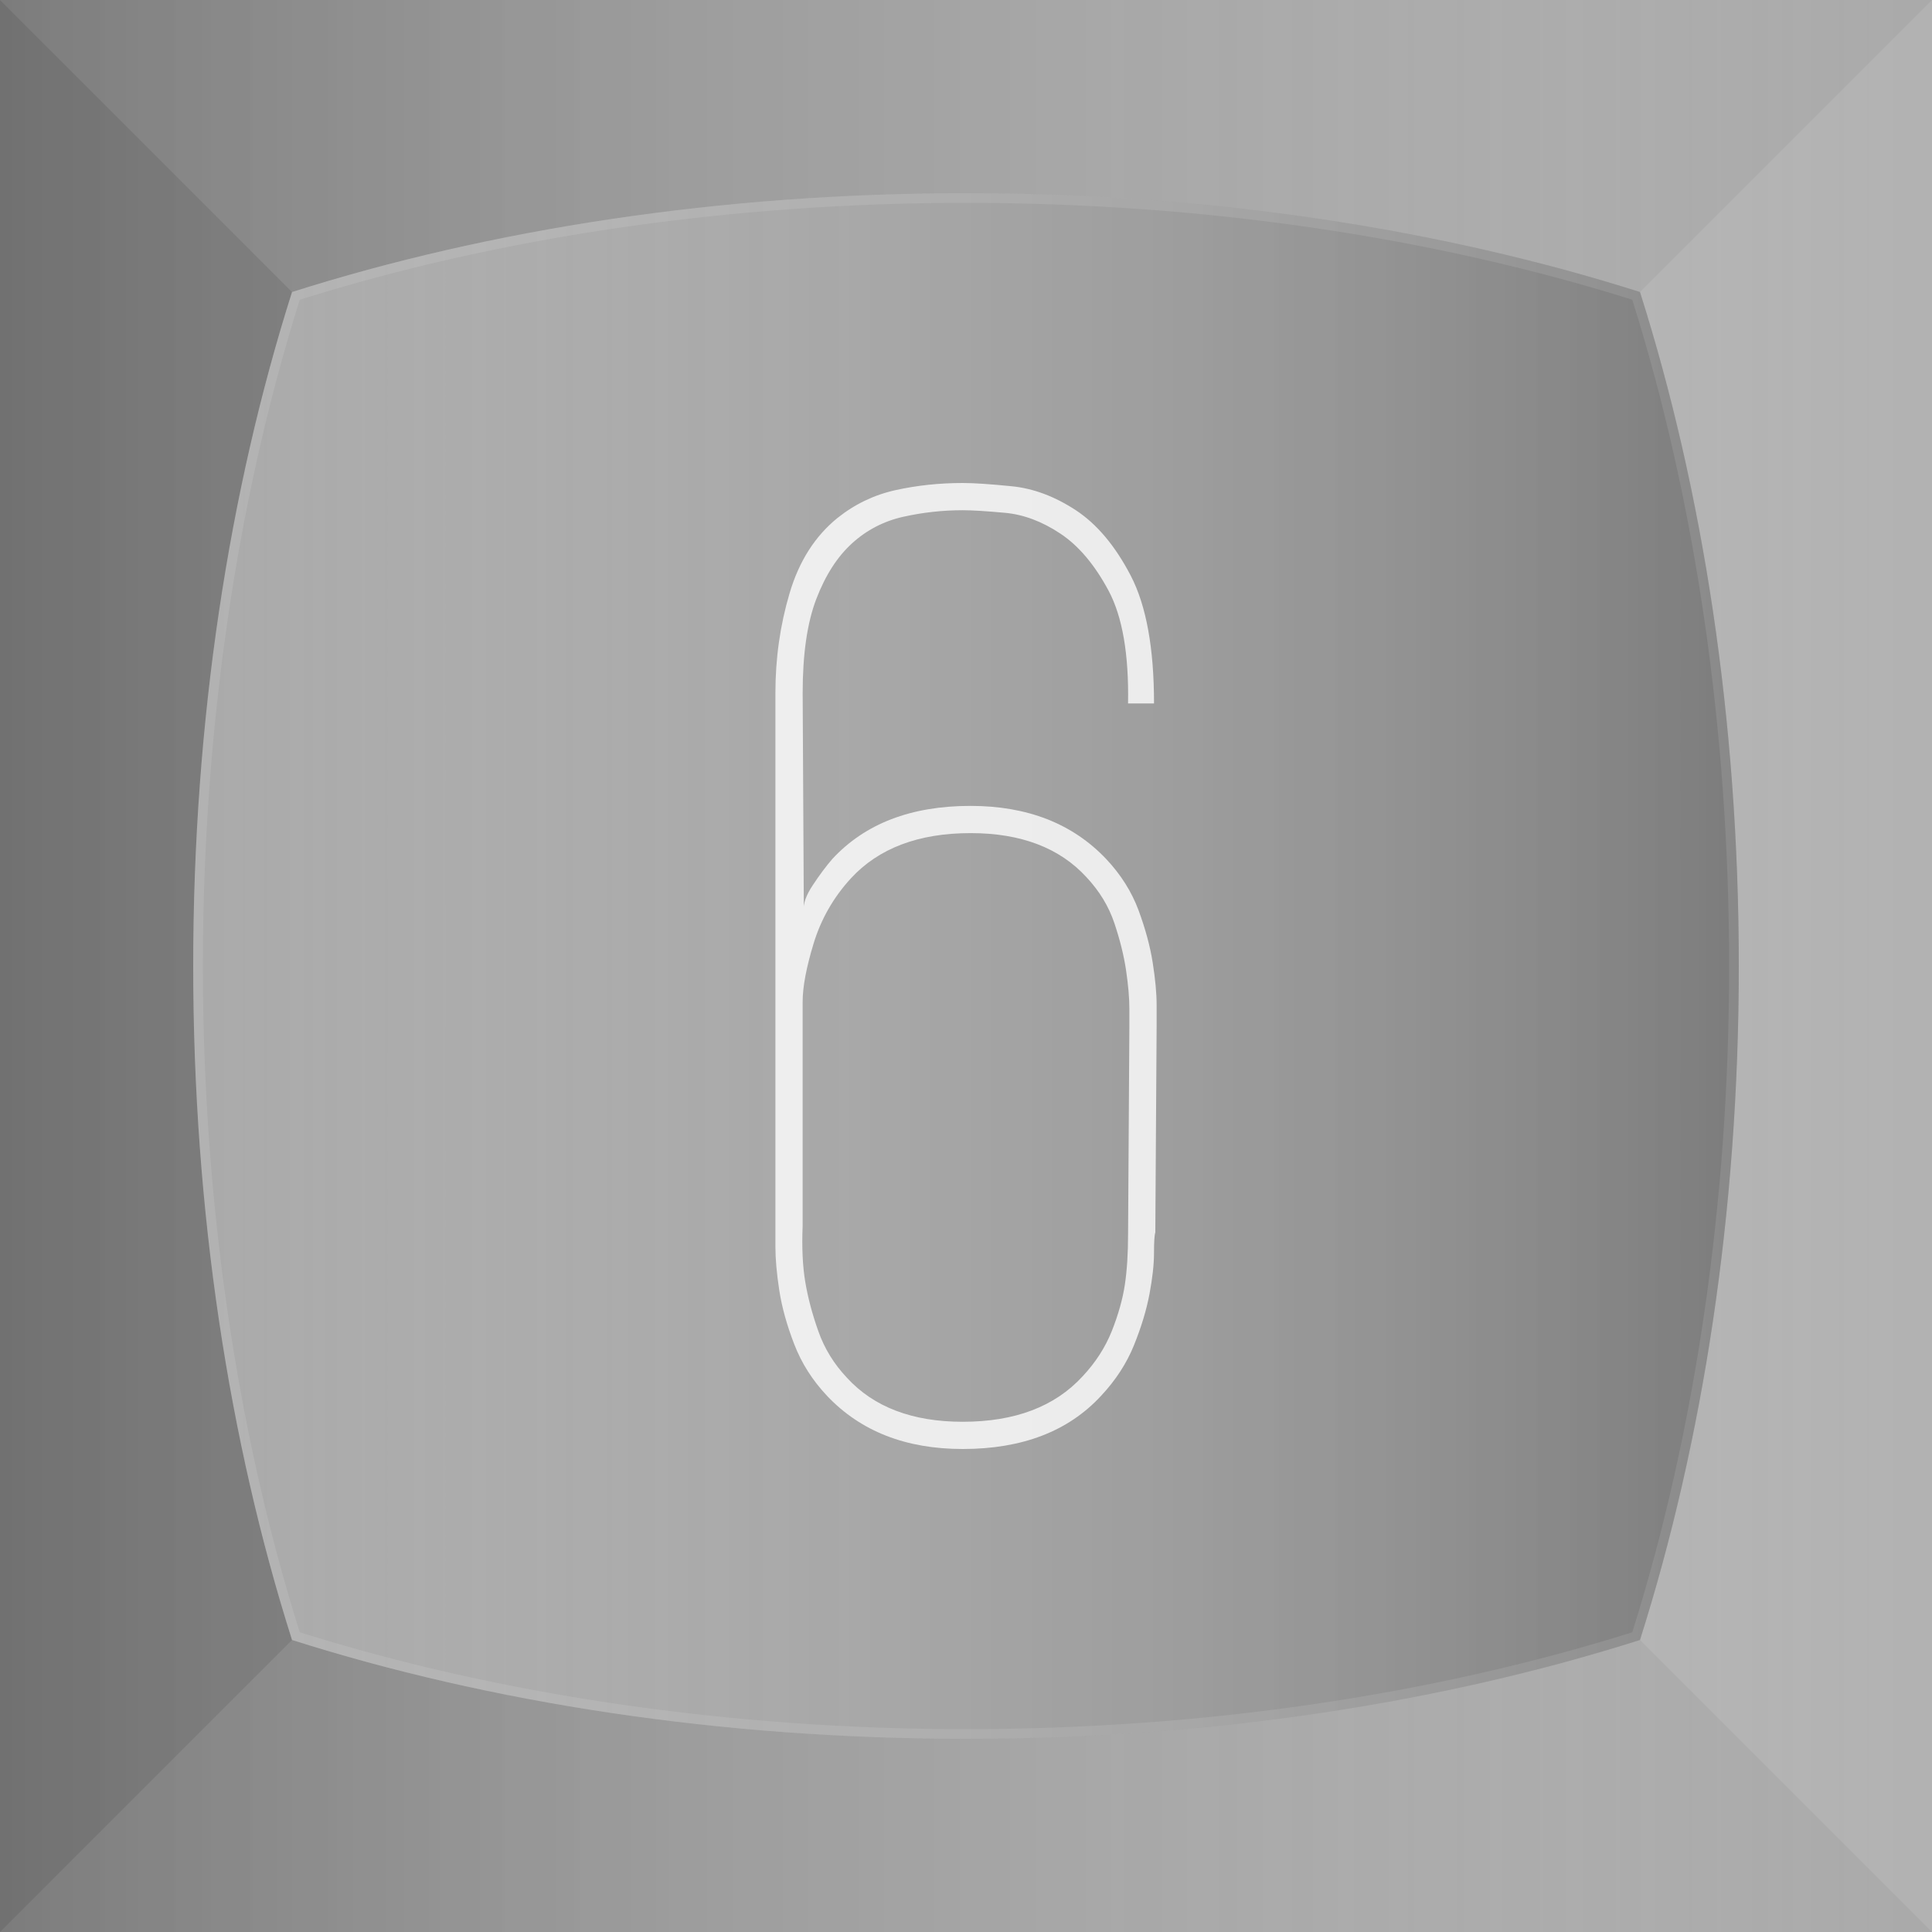 <?xml version="1.0" encoding="utf-8"?>
<!-- Generator: Adobe Illustrator 16.0.0, SVG Export Plug-In . SVG Version: 6.00 Build 0)  -->
<!DOCTYPE svg PUBLIC "-//W3C//DTD SVG 1.1//EN" "http://www.w3.org/Graphics/SVG/1.1/DTD/svg11.dtd">
<svg version="1.1" id="Layer_1" xmlns="http://www.w3.org/2000/svg" xmlns:xlink="http://www.w3.org/1999/xlink" x="0px" y="0px"
	 width="100px" height="100px" viewBox="0 0 100 100" enable-background="new 0 0 100 100" xml:space="preserve">
<rect fill="#AAAAAA" width="100" height="100"/>
<linearGradient id="SVGID_1_" gradientUnits="userSpaceOnUse" x1="-1275" y1="-1677" x2="-1175" y2="-1677" gradientTransform="matrix(-1 0 0 -1 -1175 -1627)">
	<stop  offset="0" style="stop-color:#FFFFFF;stop-opacity:0"/>
	<stop  offset="1" style="stop-color:#111111"/>
</linearGradient>
<rect opacity="0.3" fill="url(#SVGID_1_)" enable-background="new    " width="100" height="100"/>
<polygon opacity="0.1" fill="#111111" enable-background="new    " points="50,50 0,100 0,0 "/>
<polygon opacity="0.1" fill="#FFFFFF" enable-background="new    " points="50,50 100,100 100,0 "/>
<path fill="#AAAAAA" d="M15.115,15.115C11.87,25.336,10,37.258,10,50s1.87,24.664,5.115,34.885C25.336,88.131,37.258,90,50,90
	s24.664-1.869,34.885-5.115C88.131,74.665,90,62.742,90,50s-1.869-24.664-5.115-34.885C74.664,11.87,62.742,10,50,10
	S25.336,11.87,15.115,15.115z"/>
<linearGradient id="SVGID_2_" gradientUnits="userSpaceOnUse" x1="1290" y1="-1677" x2="1370" y2="-1677" gradientTransform="matrix(1 0 0 -1 -1280 -1627)">
	<stop  offset="0" style="stop-color:#FFFFFF;stop-opacity:0"/>
	<stop  offset="1" style="stop-color:#111111"/>
</linearGradient>
<path opacity="0.3" fill="url(#SVGID_2_)" enable-background="new    " d="M15.115,15.115C11.87,25.336,10,37.258,10,50
	s1.87,24.664,5.115,34.885C25.337,88.131,37.258,90,50,90s24.664-1.869,34.885-5.115C88.131,74.665,90,62.742,90,50
	s-1.869-24.664-5.115-34.885C74.664,11.87,62.742,10,50,10S25.337,11.87,15.115,15.115z"/>
<g opacity="0.1">
	<path fill="#FFFFFF" d="M50,10.5c12.137,0,24.057,1.733,34.486,5.014C87.768,25.943,89.5,37.862,89.5,50
		c0,12.141-1.732,24.059-5.014,34.486C74.057,87.768,62.139,89.5,50,89.5c-12.138,0-24.057-1.732-34.486-5.014
		C12.233,74.057,10.5,62.137,10.5,50c0-12.137,1.733-24.055,5.014-34.486C25.945,12.233,37.864,10.5,50,10.5 M50,10
		c-12.742,0-24.664,1.87-34.885,5.115C11.87,25.336,10,37.258,10,50s1.87,24.664,5.115,34.885C25.336,88.131,37.258,90,50,90
		s24.664-1.869,34.885-5.115C88.131,74.665,90,62.742,90,50s-1.869-24.664-5.115-34.885C74.664,11.87,62.742,10,50,10L50,10z"/>
</g>
<g opacity="0.8">
	<path fill="#FFFFFF" d="M59.731,64.865c0,0.582-0.079,1.286-0.234,2.114c-0.156,0.83-0.424,1.712-0.803,2.651
		c-0.38,0.939-0.948,1.813-1.704,2.619C55.294,74.085,52.907,75,49.832,75c-2.943,0-5.284-0.915-7.023-2.75
		c-0.76-0.806-1.327-1.701-1.704-2.685c-0.38-0.986-0.637-1.914-0.771-2.786c-0.134-0.873-0.199-1.622-0.199-2.25
		c0-0.625,0-1.005,0-1.139V35.872c0-1.789,0.243-3.512,0.734-5.167c0.489-1.655,1.316-2.952,2.475-3.892
		c0.893-0.715,1.895-1.196,3.009-1.444C47.467,25.123,48.628,25,49.832,25c0.579,0,1.426,0.057,2.543,0.169
		c1.114,0.112,2.217,0.524,3.31,1.24c1.092,0.718,2.04,1.846,2.843,3.389c0.803,1.546,1.204,3.75,1.204,6.612h-1.344
		c0.044-2.551-0.292-4.495-1.01-5.839c-0.719-1.344-1.552-2.327-2.494-2.952c-0.944-0.628-1.897-0.986-2.864-1.076
		c-0.967-0.087-1.696-0.134-2.19-0.134c-1.032,0-2.054,0.112-3.063,0.336c-1.011,0.224-1.901,0.683-2.663,1.376
		c-0.765,0.694-1.382,1.655-1.854,2.887c-0.47,1.231-0.704,2.851-0.704,4.864l0.06,11.276c-0.043-0.358,0.112-0.806,0.47-1.341
		c0.355-0.538,0.691-0.983,1.003-1.344c1.695-1.833,4.08-2.75,7.157-2.75c2.941,0,5.284,0.917,7.021,2.75
		c0.759,0.806,1.316,1.69,1.674,2.652c0.355,0.961,0.601,1.868,0.734,2.717c0.134,0.852,0.202,1.578,0.202,2.182s0,0.973,0,1.109
		l-0.068,10.669C59.754,63.926,59.731,64.286,59.731,64.865z M58.456,53.123c0-0.047,0-0.348,0-0.907s-0.057-1.218-0.169-1.98
		c-0.112-0.762-0.314-1.578-0.606-2.45c-0.292-0.874-0.775-1.666-1.447-2.384c-1.393-1.521-3.395-2.28-5.997-2.28
		c-2.695,0-4.763,0.784-6.202,2.349c-0.898,0.983-1.537,2.103-1.92,3.356c-0.382,1.253-0.57,2.259-0.57,3.021v11.608
		c-0.047,1.12,0,2.081,0.134,2.887s0.357,1.655,0.675,2.551c0.313,0.896,0.808,1.701,1.482,2.417c1.393,1.521,3.389,2.28,5.994,2.28
		c2.695,0,4.763-0.781,6.202-2.349c0.672-0.716,1.177-1.499,1.516-2.349c0.336-0.85,0.56-1.645,0.672-2.384
		c0.112-0.737,0.169-1.62,0.169-2.649L58.456,53.123z"/>
</g>
</svg>

